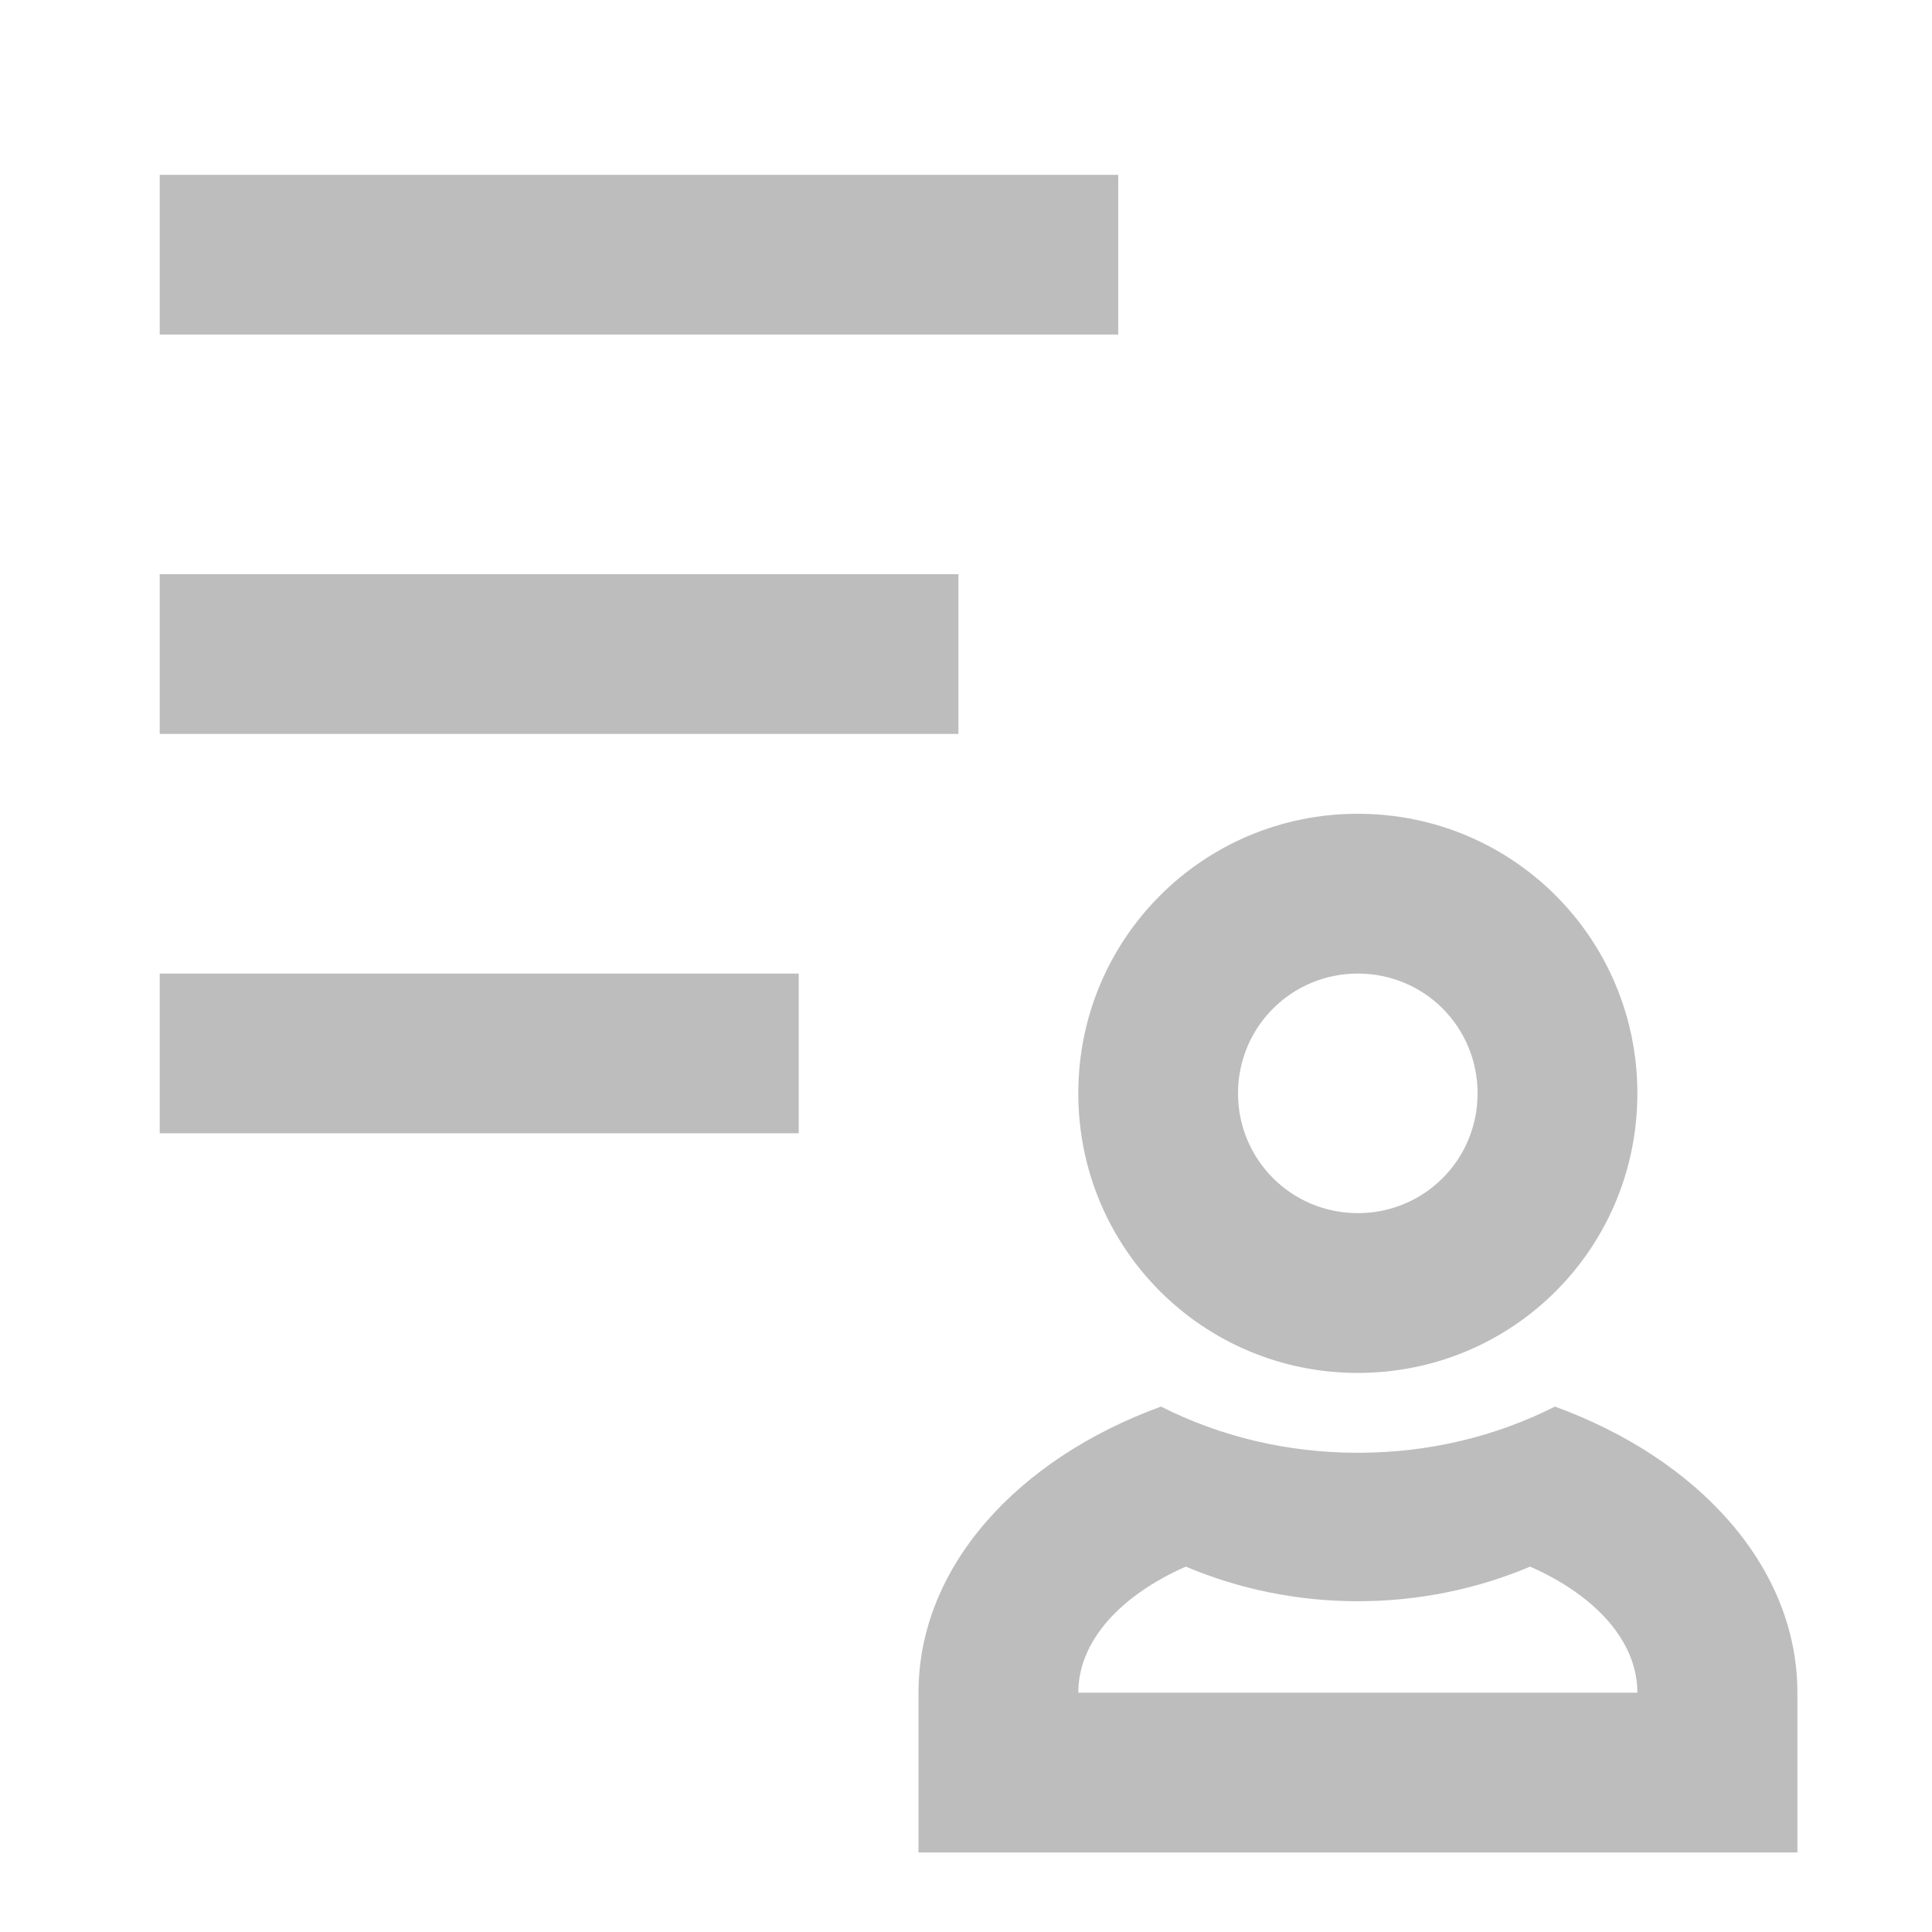 <?xml version="1.0" encoding="UTF-8"?>
<svg xmlns="http://www.w3.org/2000/svg" xmlns:xlink="http://www.w3.org/1999/xlink" width="24pt" height="24pt" viewBox="0 0 24 24" version="1.1">
<g id="surface1">
<path style=" stroke:none;fill-rule:nonzero;fill:rgb(74.118%,74.118%,74.118%);fill-opacity:0.996;" d="M 16.867 10.109 C 14.945 10.109 13.395 11.66 13.395 13.582 C 13.395 15.508 14.945 17.055 16.867 17.055 C 18.793 17.055 20.34 15.508 20.34 13.582 C 20.34 11.66 18.793 10.109 16.867 10.109 Z M 16.867 12.094 C 17.695 12.094 18.355 12.758 18.355 13.582 C 18.355 14.406 17.695 15.07 16.867 15.07 C 16.043 15.07 15.379 14.406 15.379 13.582 C 15.379 12.758 16.043 12.094 16.867 12.094 Z M 16.867 12.094 "/>
<path style=" stroke:none;fill-rule:nonzero;fill:rgb(74.118%,74.118%,74.118%);fill-opacity:0.996;" d="M 14.422 17.473 C 12.633 18.125 11.41 19.469 11.41 21.027 L 11.41 23.012 L 22.328 23.012 L 22.328 21.027 C 22.328 19.469 21.105 18.125 19.316 17.473 C 18.582 17.844 17.75 18.047 16.867 18.047 C 15.988 18.047 15.156 17.844 14.422 17.473 Z M 14.73 19.461 C 15.387 19.738 16.109 19.891 16.867 19.891 C 17.629 19.891 18.352 19.738 19.008 19.461 C 19.82 19.82 20.34 20.387 20.34 21.027 L 13.395 21.027 C 13.395 20.387 13.918 19.82 14.73 19.461 Z M 14.73 19.461 "/>
<path style=" stroke:none;fill-rule:nonzero;fill:rgb(74.118%,74.118%,74.118%);fill-opacity:1;" d="M 1.984 2.172 L 13.891 2.172 L 13.891 4.156 L 1.984 4.156 Z M 1.984 2.172 "/>
<path style=" stroke:none;fill-rule:nonzero;fill:rgb(74.118%,74.118%,74.118%);fill-opacity:1;" d="M 1.984 7.133 L 11.906 7.133 L 11.906 9.117 L 1.984 9.117 Z M 1.984 7.133 "/>
<path style=" stroke:none;fill-rule:nonzero;fill:rgb(74.118%,74.118%,74.118%);fill-opacity:1;" d="M 1.984 12.094 L 9.922 12.094 L 9.922 14.078 L 1.984 14.078 Z M 1.984 12.094 "/>
</g>
</svg>
